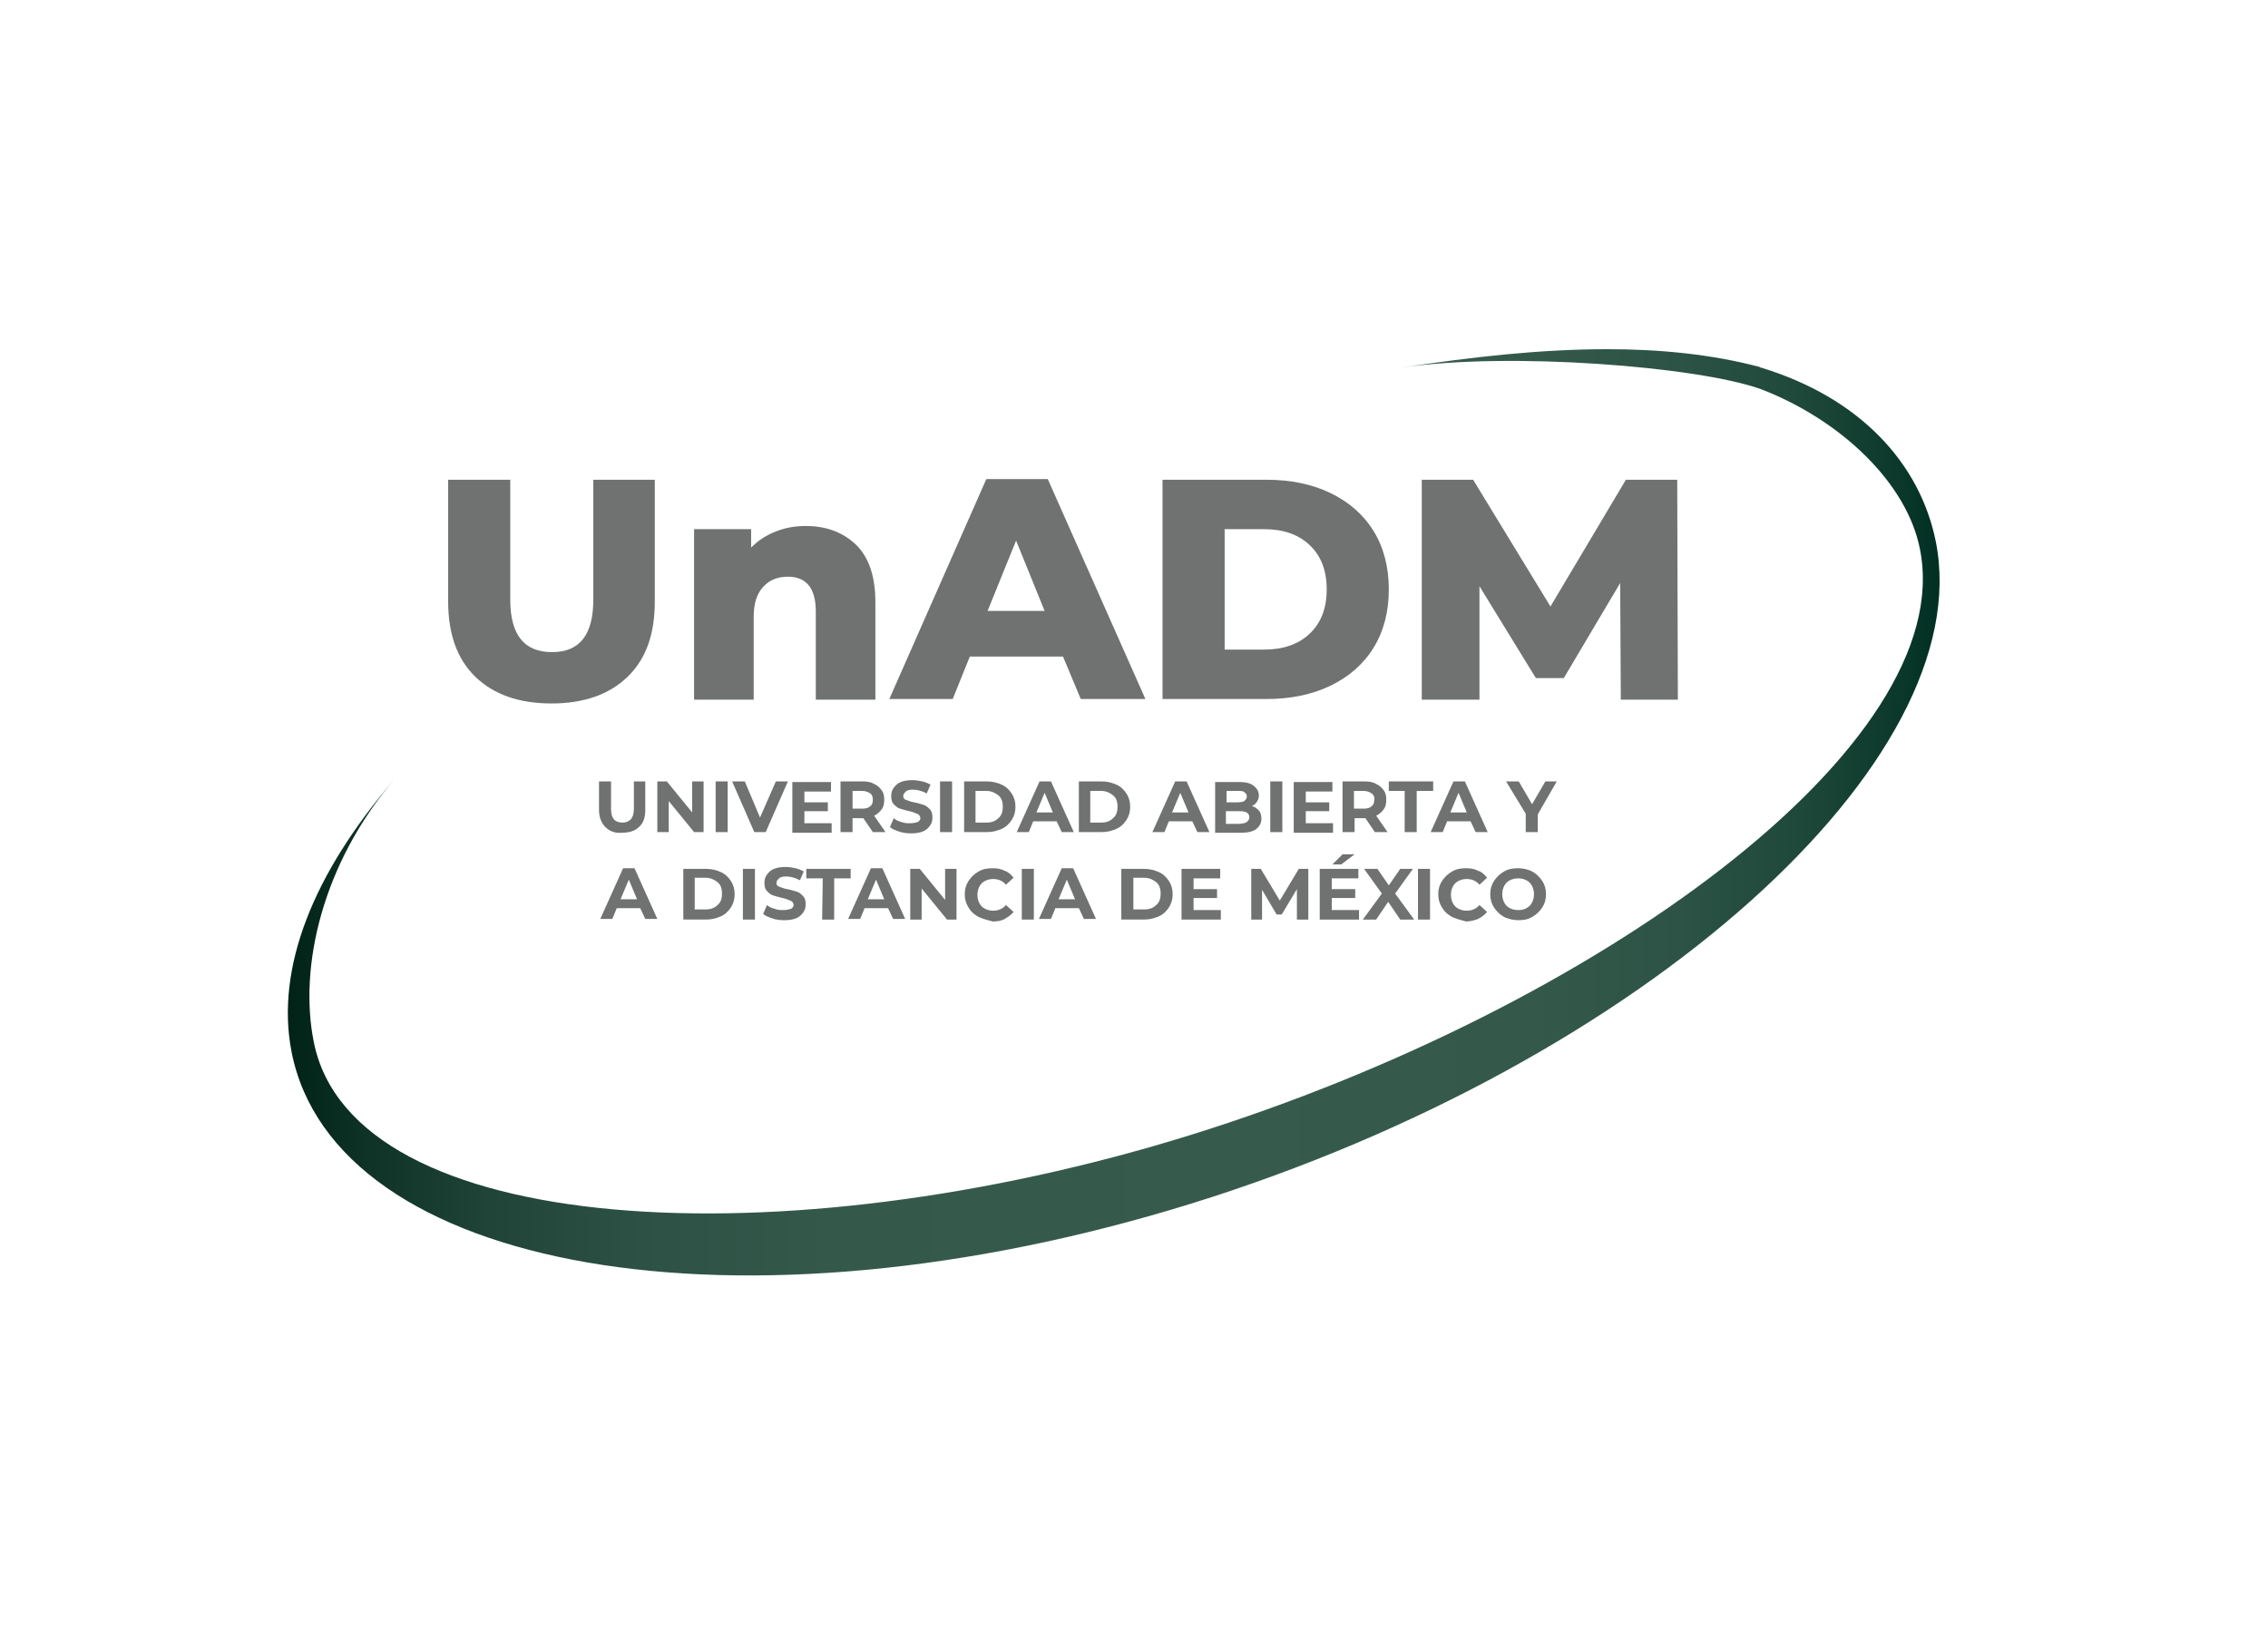 <?xml version="1.0" encoding="utf-8"?>
<!-- Generator: Adobe Illustrator 25.4.8, SVG Export Plug-In . SVG Version: 6.00 Build 0)  -->
<svg version="1.1" id="Layer_1" xmlns="http://www.w3.org/2000/svg" xmlns:xlink="http://www.w3.org/1999/xlink" x="0px" y="0px"
	 viewBox="0 0 357.8 257" style="enable-background:new 0 0 357.8 257;" xml:space="preserve">
<style type="text/css">
	.st0{fill:#6F7271;}
	.st1{fill:url(#SVGID_1_);}
</style>
<g>
	<g>
		<path class="st0" d="M95.5,130.5c-0.6-0.6-1-1.5-1-2.7v-4.5h1.9v4.4c0,1.4,0.6,2.1,1.8,2.1c0.6,0,1-0.2,1.3-0.5s0.5-0.9,0.5-1.6
			v-4.4h1.8v4.5c0,1.2-0.3,2.1-1,2.7c-0.6,0.6-1.5,0.9-2.7,0.9C97.1,131.5,96.2,131.2,95.5,130.5z"/>
		<path class="st0" d="M111,123.3v8h-1.5l-4-4.9v4.9h-1.8v-8h1.5l4,4.9v-4.9C109.2,123.3,111,123.3,111,123.3z"/>
		<path class="st0" d="M112.9,123.3h1.9v8h-1.9V123.3z"/>
		<path class="st0" d="M124.3,123.3l-3.5,8H119l-3.5-8h2l2.4,5.7l2.5-5.7H124.3z"/>
		<path class="st0" d="M131.2,129.9v1.5H125v-8h6.1v1.5h-4.2v1.7h3.7v1.4h-3.7v1.9H131.2z"/>
		<path class="st0" d="M137.7,131.3l-1.5-2.2h-0.1h-1.6v2.2h-1.9v-8h3.5c0.7,0,1.3,0.1,1.8,0.4c0.5,0.2,0.9,0.6,1.2,1
			s0.4,0.9,0.4,1.5s-0.1,1.1-0.4,1.5c-0.3,0.4-0.7,0.8-1.2,1l1.8,2.6L137.7,131.3L137.7,131.3z M137.3,125.2
			c-0.3-0.2-0.7-0.4-1.3-0.4h-1.5v2.8h1.5c0.6,0,1-0.1,1.3-0.4c0.3-0.2,0.4-0.6,0.4-1C137.7,125.8,137.6,125.4,137.3,125.2z"/>
		<path class="st0" d="M141.8,131.2c-0.6-0.2-1.1-0.4-1.4-0.7l0.6-1.4c0.3,0.3,0.8,0.5,1.2,0.6c0.5,0.2,0.9,0.2,1.4,0.2
			s0.9-0.1,1.2-0.2c0.3-0.2,0.4-0.4,0.4-0.6c0-0.2-0.1-0.3-0.2-0.5c-0.1-0.1-0.3-0.2-0.6-0.3c-0.2-0.1-0.5-0.2-0.9-0.3
			c-0.6-0.1-1.1-0.3-1.5-0.4s-0.7-0.4-1-0.7c-0.3-0.3-0.4-0.7-0.4-1.3c0-0.5,0.1-0.9,0.4-1.3c0.3-0.4,0.6-0.7,1.1-0.9
			c0.5-0.2,1.1-0.3,1.9-0.3c0.5,0,1,0.1,1.5,0.2s0.9,0.3,1.3,0.5l-0.6,1.4c-0.7-0.4-1.5-0.6-2.2-0.6c-0.5,0-0.9,0.1-1.1,0.3
			c-0.2,0.2-0.4,0.4-0.4,0.7c0,0.3,0.1,0.5,0.4,0.6c0.3,0.1,0.7,0.3,1.3,0.4s1.1,0.3,1.5,0.4s0.7,0.4,1,0.7c0.3,0.3,0.4,0.7,0.4,1.3
			c0,0.5-0.1,0.9-0.4,1.3c-0.3,0.4-0.6,0.7-1.1,0.9s-1.1,0.3-1.9,0.3C143,131.5,142.4,131.4,141.8,131.2z"/>
		<path class="st0" d="M148.3,123.3h1.9v8h-1.9V123.3z"/>
		<path class="st0" d="M152.1,123.3h3.6c0.9,0,1.6,0.2,2.3,0.5s1.2,0.8,1.6,1.4c0.4,0.6,0.6,1.3,0.6,2.1c0,0.8-0.2,1.5-0.6,2.1
			c-0.4,0.6-0.9,1.1-1.6,1.4c-0.7,0.3-1.4,0.5-2.3,0.5h-3.6V123.3z M155.6,129.8c0.8,0,1.4-0.2,1.9-0.7c0.5-0.4,0.7-1,0.7-1.8
			s-0.2-1.4-0.7-1.8s-1.1-0.7-1.9-0.7h-1.7v5H155.6z"/>
		<path class="st0" d="M166.7,129.6H163l-0.7,1.7h-1.9l3.6-8h1.8l3.6,8h-1.9L166.7,129.6z M166.1,128.2l-1.3-3.1l-1.3,3.1H166.1z"/>
		<path class="st0" d="M170.2,123.3h3.6c0.9,0,1.6,0.2,2.3,0.5s1.2,0.8,1.6,1.4c0.4,0.6,0.6,1.3,0.6,2.1c0,0.8-0.2,1.5-0.6,2.1
			c-0.4,0.6-0.9,1.1-1.6,1.4c-0.7,0.3-1.4,0.5-2.3,0.5h-3.6V123.3z M173.7,129.8c0.8,0,1.4-0.2,1.9-0.7c0.5-0.4,0.7-1,0.7-1.8
			s-0.2-1.4-0.7-1.8s-1.1-0.7-1.9-0.7H172v5H173.7z"/>
		<path class="st0" d="M188.1,129.6h-3.7l-0.7,1.7h-1.9l3.6-8h1.8l3.6,8h-1.9L188.1,129.6z M187.5,128.2l-1.3-3.1l-1.3,3.1H187.5z"
			/>
		<path class="st0" d="M198.6,127.9c0.3,0.3,0.4,0.8,0.4,1.3c0,0.7-0.3,1.2-0.8,1.6c-0.5,0.4-1.3,0.6-2.4,0.6h-4.1v-8h3.9
			c1,0,1.7,0.2,2.2,0.6s0.8,0.9,0.8,1.5c0,0.4-0.1,0.7-0.3,1s-0.4,0.5-0.8,0.7C198,127.3,198.3,127.6,198.6,127.9z M193.5,124.7v1.9
			h1.8c0.5,0,0.8-0.1,1-0.2c0.2-0.2,0.4-0.4,0.4-0.7s-0.1-0.5-0.4-0.7c-0.2-0.2-0.6-0.2-1-0.2h-1.8V124.7z M196.7,129.7
			c0.2-0.2,0.4-0.4,0.4-0.7c0-0.7-0.5-1-1.5-1h-2.2v2h2.2C196.1,129.9,196.5,129.9,196.7,129.7z"/>
		<path class="st0" d="M200.4,123.3h1.9v8h-1.9V123.3z"/>
		<path class="st0" d="M210.3,129.9v1.5h-6.2v-8h6.1v1.5H206v1.7h3.7v1.4H206v1.9H210.3z"/>
		<path class="st0" d="M216.9,131.3l-1.5-2.2h-0.1h-1.6v2.2h-1.9v-8h3.5c0.7,0,1.3,0.1,1.8,0.4c0.5,0.2,0.9,0.6,1.2,1
			s0.4,0.9,0.4,1.5s-0.1,1.1-0.4,1.5c-0.3,0.4-0.7,0.8-1.2,1l1.8,2.6L216.9,131.3L216.9,131.3z M216.4,125.2
			c-0.3-0.2-0.7-0.4-1.3-0.4h-1.5v2.8h1.5c0.6,0,1-0.1,1.3-0.4c0.3-0.2,0.4-0.6,0.4-1C216.9,125.8,216.7,125.4,216.4,125.2z"/>
		<path class="st0" d="M221.7,124.8h-2.6v-1.5h7v1.5h-2.6v6.5h-1.9v-6.5H221.7z"/>
		<path class="st0" d="M232,129.6h-3.7l-0.7,1.7h-1.9l3.6-8h1.8l3.6,8h-1.9L232,129.6z M231.4,128.2l-1.3-3.1l-1.3,3.1H231.4z"/>
		<path class="st0" d="M242.6,128.5v2.8h-1.9v-2.9l-3.1-5.1h2l2.1,3.6l2.1-3.6h1.8L242.6,128.5z"/>
		<path class="st0" d="M101,143.3h-3.7l-0.7,1.7h-1.9l3.6-8h1.8l3.6,8h-1.9L101,143.3z M100.5,141.9l-1.3-3.1l-1.3,3.1H100.5z"/>
		<path class="st0" d="M107.8,137.1h3.6c0.9,0,1.6,0.2,2.3,0.5c0.7,0.3,1.2,0.8,1.6,1.4c0.4,0.6,0.6,1.3,0.6,2.1s-0.2,1.5-0.6,2.1
			s-0.9,1.1-1.6,1.4c-0.7,0.3-1.4,0.5-2.3,0.5h-3.6V137.1z M111.3,143.5c0.8,0,1.4-0.2,1.9-0.7c0.5-0.4,0.7-1,0.7-1.8
			s-0.2-1.4-0.7-1.8c-0.5-0.4-1.1-0.7-1.9-0.7h-1.7v5H111.3z"/>
		<path class="st0" d="M117.2,137.1h1.9v8h-1.9V137.1z"/>
		<path class="st0" d="M121.8,144.9c-0.6-0.2-1.1-0.4-1.4-0.7l0.6-1.4c0.3,0.3,0.8,0.5,1.2,0.6c0.5,0.2,0.9,0.2,1.4,0.2
			s0.9-0.1,1.2-0.2c0.3-0.2,0.4-0.4,0.4-0.6c0-0.2-0.1-0.3-0.2-0.5c-0.1-0.1-0.3-0.2-0.6-0.3c-0.2-0.1-0.5-0.2-0.9-0.3
			c-0.6-0.1-1.1-0.3-1.5-0.4c-0.4-0.1-0.7-0.4-1-0.7s-0.4-0.7-0.4-1.3c0-0.5,0.1-0.9,0.4-1.3s0.6-0.7,1.1-0.9s1.1-0.3,1.9-0.3
			c0.5,0,1,0.1,1.5,0.2c0.5,0.1,0.9,0.3,1.3,0.5l-0.6,1.4c-0.7-0.4-1.5-0.6-2.2-0.6c-0.5,0-0.9,0.1-1.1,0.3s-0.4,0.4-0.4,0.7
			s0.1,0.5,0.4,0.6s0.7,0.3,1.3,0.4c0.6,0.1,1.1,0.3,1.5,0.4c0.4,0.1,0.7,0.4,1,0.7s0.4,0.7,0.4,1.3c0,0.5-0.1,0.9-0.4,1.3
			c-0.3,0.4-0.6,0.7-1.1,0.9s-1.1,0.3-1.9,0.3C123,145.2,122.3,145.1,121.8,144.9z"/>
		<path class="st0" d="M129.8,138.6h-2.6v-1.5h7v1.5h-2.6v6.5h-1.9L129.8,138.6L129.8,138.6z"/>
		<path class="st0" d="M140.1,143.3h-3.7l-0.7,1.7h-1.9l3.6-8h1.8l3.6,8h-1.9L140.1,143.3z M139.5,141.9l-1.3-3.1l-1.3,3.1H139.5z"
			/>
		<path class="st0" d="M150.9,137.1v8h-1.5l-4-4.9v4.9h-1.8v-8h1.5l4,4.9v-4.9H150.9z"/>
		<path class="st0" d="M154.4,144.7c-0.7-0.4-1.2-0.8-1.6-1.5c-0.4-0.6-0.6-1.3-0.6-2.1s0.2-1.5,0.6-2.1c0.4-0.6,0.9-1.1,1.6-1.5
			c0.7-0.4,1.4-0.5,2.2-0.5c0.7,0,1.3,0.1,1.9,0.4c0.6,0.2,1,0.6,1.4,1.1l-1.2,1.1c-0.5-0.6-1.2-0.9-2-0.9c-0.5,0-0.9,0.1-1.3,0.3
			c-0.4,0.2-0.7,0.5-0.9,0.9s-0.3,0.8-0.3,1.3s0.1,0.9,0.3,1.3c0.2,0.4,0.5,0.7,0.9,0.9s0.8,0.3,1.3,0.3c0.8,0,1.5-0.3,2-0.9
			l1.2,1.1c-0.4,0.5-0.9,0.8-1.4,1.1s-1.2,0.4-1.9,0.4C155.8,145.2,155.1,145,154.4,144.7z"/>
		<path class="st0" d="M161.2,137.1h1.9v8h-1.9V137.1z"/>
		<path class="st0" d="M170.2,143.3h-3.7l-0.7,1.7h-1.9l3.6-8h1.8l3.6,8H171L170.2,143.3z M169.6,141.9l-1.3-3.1l-1.3,3.1H169.6z"/>
		<path class="st0" d="M176.9,137.1h3.6c0.9,0,1.6,0.2,2.3,0.5s1.2,0.8,1.6,1.4c0.4,0.6,0.6,1.3,0.6,2.1s-0.2,1.5-0.6,2.1
			c-0.4,0.6-0.9,1.1-1.6,1.4c-0.7,0.3-1.4,0.5-2.3,0.5h-3.6V137.1z M180.5,143.5c0.8,0,1.4-0.2,1.9-0.7c0.5-0.4,0.7-1,0.7-1.8
			s-0.2-1.4-0.7-1.8c-0.5-0.4-1.1-0.7-1.9-0.7h-1.7v5H180.5z"/>
		<path class="st0" d="M192.6,143.6v1.5h-6.2v-8h6.1v1.5h-4.2v1.7h3.7v1.4h-3.7v1.9L192.6,143.6L192.6,143.6z"/>
		<path class="st0" d="M204.6,145.1v-4.8l-2.4,4h-0.8l-2.3-3.9v4.7h-1.7v-8h1.5l3,5l3-5h1.5v8H204.6z"/>
		<path class="st0" d="M214.4,143.6v1.5h-6.2v-8h6.1v1.5h-4.2v1.7h3.7v1.4h-3.7v1.9L214.4,143.6L214.4,143.6z M211.8,134.8h1.9
			l-2.1,1.6h-1.4L211.8,134.8z"/>
		<path class="st0" d="M220.9,145.1l-1.9-2.8l-1.9,2.8H215l3-4.1l-2.8-3.9h2.1l1.8,2.6l1.8-2.6h2l-2.8,3.9l3,4.1H220.9z"/>
		<path class="st0" d="M223.7,137.1h1.9v8h-1.9V137.1z"/>
		<path class="st0" d="M229.1,144.7c-0.7-0.4-1.2-0.8-1.6-1.5c-0.4-0.6-0.6-1.3-0.6-2.1s0.2-1.5,0.6-2.1c0.4-0.6,0.9-1.1,1.6-1.5
			c0.7-0.4,1.4-0.5,2.2-0.5c0.7,0,1.3,0.1,1.9,0.4c0.6,0.2,1,0.6,1.4,1.1l-1.2,1.1c-0.5-0.6-1.2-0.9-2-0.9c-0.5,0-0.9,0.1-1.3,0.3
			c-0.4,0.2-0.7,0.5-0.9,0.9s-0.3,0.8-0.3,1.3s0.1,0.9,0.3,1.3c0.2,0.4,0.5,0.7,0.9,0.9s0.8,0.3,1.3,0.3c0.8,0,1.5-0.3,2-0.9
			l1.2,1.1c-0.4,0.5-0.9,0.8-1.4,1.1c-0.6,0.2-1.2,0.4-1.9,0.4C230.5,145.2,229.8,145,229.1,144.7z"/>
		<path class="st0" d="M237.3,144.7c-0.7-0.4-1.2-0.9-1.6-1.5c-0.4-0.6-0.6-1.3-0.6-2.1s0.2-1.5,0.6-2.1c0.4-0.6,0.9-1.1,1.6-1.5
			c0.7-0.4,1.4-0.5,2.2-0.5s1.6,0.2,2.2,0.5c0.7,0.4,1.2,0.9,1.6,1.5c0.4,0.6,0.6,1.3,0.6,2.1s-0.2,1.5-0.6,2.1
			c-0.4,0.6-0.9,1.1-1.6,1.5c-0.7,0.4-1.4,0.5-2.2,0.5S238,145,237.3,144.7z M240.8,143.3c0.4-0.2,0.7-0.5,0.9-0.9s0.3-0.8,0.3-1.3
			s-0.1-0.9-0.3-1.3c-0.2-0.4-0.5-0.7-0.9-0.9s-0.8-0.3-1.3-0.3s-0.9,0.1-1.3,0.3c-0.4,0.2-0.7,0.5-0.9,0.9s-0.3,0.8-0.3,1.3
			s0.1,0.9,0.3,1.3c0.2,0.4,0.5,0.7,0.9,0.9s0.8,0.3,1.3,0.3S240.5,143.5,240.8,143.3z"/>
	</g>
	<g>
		<path class="st0" d="M75,106.8c-2.9-2.8-4.3-6.8-4.3-11.9V75.7h9.8v18.9c0,5.6,2.2,8.3,6.6,8.3s6.5-2.8,6.5-8.3V75.7h9.7v19.2
			c0,5.2-1.4,9.1-4.3,11.9s-6.9,4.2-12,4.2S77.9,109.6,75,106.8z"/>
		<path class="st0" d="M135.1,86c2,2,3,5,3,9v15.4h-9.4V96.5c0-3.7-1.5-5.5-4.4-5.5c-1.6,0-2.9,0.5-3.9,1.6s-1.5,2.6-1.5,4.8v13
			h-9.4V83.5h9v2.9c1.1-1.1,2.3-1.9,3.8-2.5s3-0.9,4.8-0.9C130.4,83,133,84,135.1,86z"/>
		<path class="st0" d="M167.7,103.6H153l-2.7,6.7h-10l15.3-34.7h9.7l15.4,34.7h-10.2L167.7,103.6z M164.8,96.4l-4.5-11.1l-4.5,11.1
			H164.8z"/>
		<path class="st0" d="M183.4,75.7h16.4c3.8,0,7.2,0.7,10.1,2.1c2.9,1.4,5.2,3.4,6.8,6s2.4,5.7,2.4,9.2s-0.8,6.6-2.4,9.2
			c-1.6,2.6-3.9,4.6-6.8,6c-2.9,1.4-6.3,2.1-10.1,2.1h-16.4V75.7z M199.4,102.5c3,0,5.4-0.8,7.2-2.5s2.7-4,2.7-7s-0.9-5.3-2.7-7
			s-4.2-2.5-7.2-2.5h-6.2v19H199.4z"/>
		<path class="st0" d="M255.7,110.4L255.6,92l-8.9,15h-4.4l-8.9-14.5v17.9h-9.1V75.7h8.1l12.2,20l11.9-20h8.1l0.1,34.7
			C264.7,110.4,255.7,110.4,255.7,110.4z"/>
	</g>
	
		<linearGradient id="SVGID_1_" gradientUnits="userSpaceOnUse" x1="45.41" y1="129.822" x2="305.992" y2="129.822" gradientTransform="matrix(1 0 0 -1 0 258)">
		<stop  offset="0" style="stop-color:#002217"/>
		<stop  offset="4.653746e-02" style="stop-color:#0F3226"/>
		<stop  offset="0.123" style="stop-color:#204437"/>
		<stop  offset="0.213" style="stop-color:#2D5144"/>
		<stop  offset="0.329" style="stop-color:#34594B"/>
		<stop  offset="0.567" style="stop-color:#365B4D"/>
		<stop  offset="0.753" style="stop-color:#34594B"/>
		<stop  offset="0.843" style="stop-color:#2C5345"/>
		<stop  offset="0.912" style="stop-color:#1F493B"/>
		<stop  offset="0.97" style="stop-color:#0D3A2D"/>
		<stop  offset="1" style="stop-color:#003023"/>
	</linearGradient>
	<path class="st1" d="M221.2,58c16.8-2.5,46.5-0.2,56.6,3.4l0,0c12.7,4.9,23.1,14.9,25.1,25.3c6.1,30.9-50.9,72.4-115.1,92.4
		c-64.3,20-132.2,16.2-138.3-14.7c-2.4-11.9,1.4-28.2,12.7-41.4c-12.7,14.7-18.8,29.7-16.2,43c6.8,34.5,70.4,46.1,142,23.9
		c71.6-22.3,124.2-70,117.4-104.4C302.9,73,293.3,62.7,277.8,58l0,0c-0.1,0-0.1,0-0.2-0.1l0,0c-7.6-2-15.7-2.8-24-2.8
		C243.1,55.1,232.3,56.3,221.2,58"/>
</g>
</svg>
